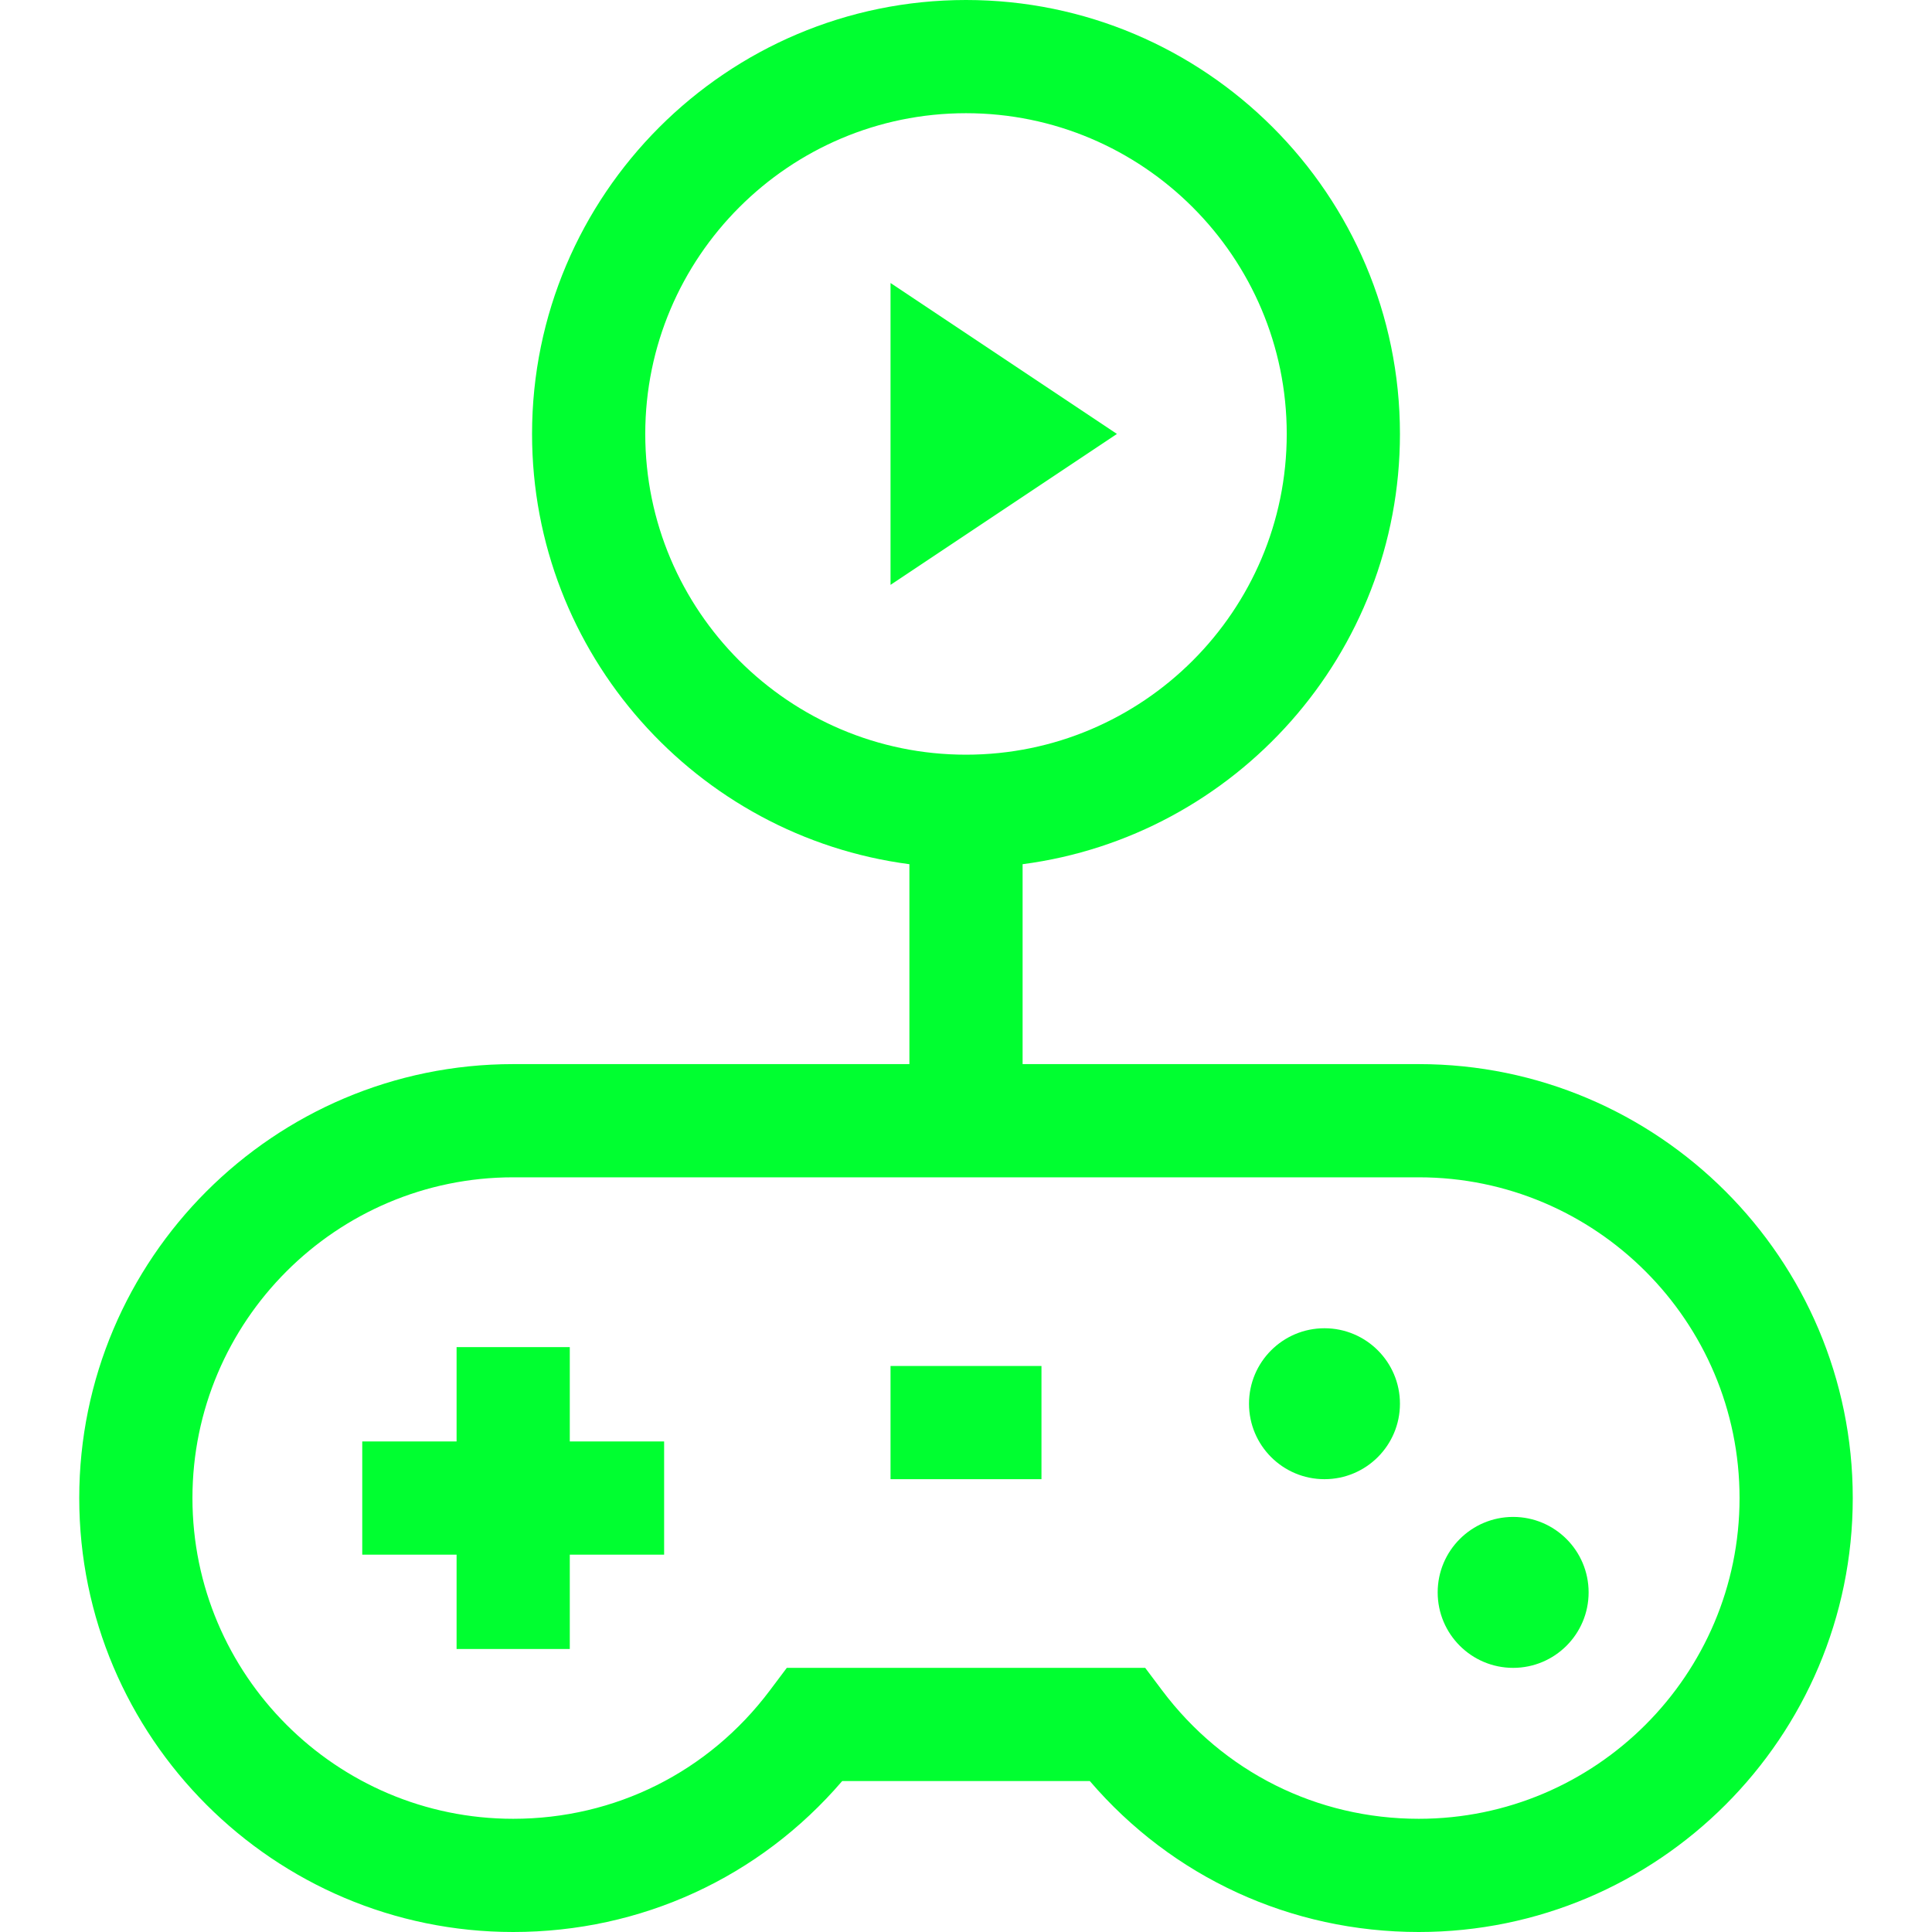 <svg xmlns="http://www.w3.org/2000/svg" xmlns:xlink="http://www.w3.org/1999/xlink" xmlns:svgjs="http://svgjs.com/svgjs" width="512" height="512" x="0" y="0" viewBox="0 0 512 512" style="enable-background:new 0 0 512 512" xml:space="preserve" class=""><g>
<g xmlns="http://www.w3.org/2000/svg">
	<g>
		<path d="M376,282H271v-52.978c56.349-7.373,100-55.694,100-114.022C371,51.589,319.411,0,256,0S141,51.589,141,115    c0,58.328,43.651,106.649,100,114.022V282H136c-63.411,0-115,51.589-115,115s51.589,115,115,115c33.939,0,65.303-14.483,87.188-40    h65.625c21.885,25.517,53.248,40,87.188,40c63.411,0,115-51.589,115-115S439.411,282,376,282z M171,115c0-46.869,38.131-85,85-85    s85,38.131,85,85s-38.131,85-85,85C209.131,200,171,161.869,171,115z M376,482c-26.987,0-51.775-12.396-68.011-34.009l-4.5-5.991    h-94.978l-4.5,5.991C187.776,469.604,162.987,482,136,482c-46.869,0-85-38.131-85-85c0-46.869,38.131-85,85-85h240    c46.869,0,85,38.131,85,85C461,443.869,422.869,482,376,482z" fill="#00ff30" data-original="#000000" style="" class=""></path>
	</g>
</g>
<g xmlns="http://www.w3.org/2000/svg">
	<g>
		<polygon points="151,382 151,357 121,357 121,382 96,382 96,412 121,412 121,437 151,437 151,412 176,412 176,382   " fill="#00ff30" data-original="#000000" style="" class=""></polygon>
	</g>
</g>
<g xmlns="http://www.w3.org/2000/svg">
	<g>
		<circle cx="351" cy="372" r="20" fill="#00ff30" data-original="#000000" style="" class=""></circle>
	</g>
</g>
<g xmlns="http://www.w3.org/2000/svg">
	<g>
		<circle cx="401" cy="422" r="20" fill="#00ff30" data-original="#000000" style="" class=""></circle>
	</g>
</g>
<g xmlns="http://www.w3.org/2000/svg">
	<g>
		<rect x="236" y="362" width="40" height="30" fill="#00ff30" data-original="#000000" style="" class=""></rect>
	</g>
</g>
<g xmlns="http://www.w3.org/2000/svg">
	<g>
		<polygon points="236,75 236,155 296,115   " fill="#00ff30" data-original="#000000" style="" class=""></polygon>
	</g>
</g>
<g xmlns="http://www.w3.org/2000/svg">
</g>
<g xmlns="http://www.w3.org/2000/svg">
</g>
<g xmlns="http://www.w3.org/2000/svg">
</g>
<g xmlns="http://www.w3.org/2000/svg">
</g>
<g xmlns="http://www.w3.org/2000/svg">
</g>
<g xmlns="http://www.w3.org/2000/svg">
</g>
<g xmlns="http://www.w3.org/2000/svg">
</g>
<g xmlns="http://www.w3.org/2000/svg">
</g>
<g xmlns="http://www.w3.org/2000/svg">
</g>
<g xmlns="http://www.w3.org/2000/svg">
</g>
<g xmlns="http://www.w3.org/2000/svg">
</g>
<g xmlns="http://www.w3.org/2000/svg">
</g>
<g xmlns="http://www.w3.org/2000/svg">
</g>
<g xmlns="http://www.w3.org/2000/svg">
</g>
<g xmlns="http://www.w3.org/2000/svg">
</g>
</g></svg>